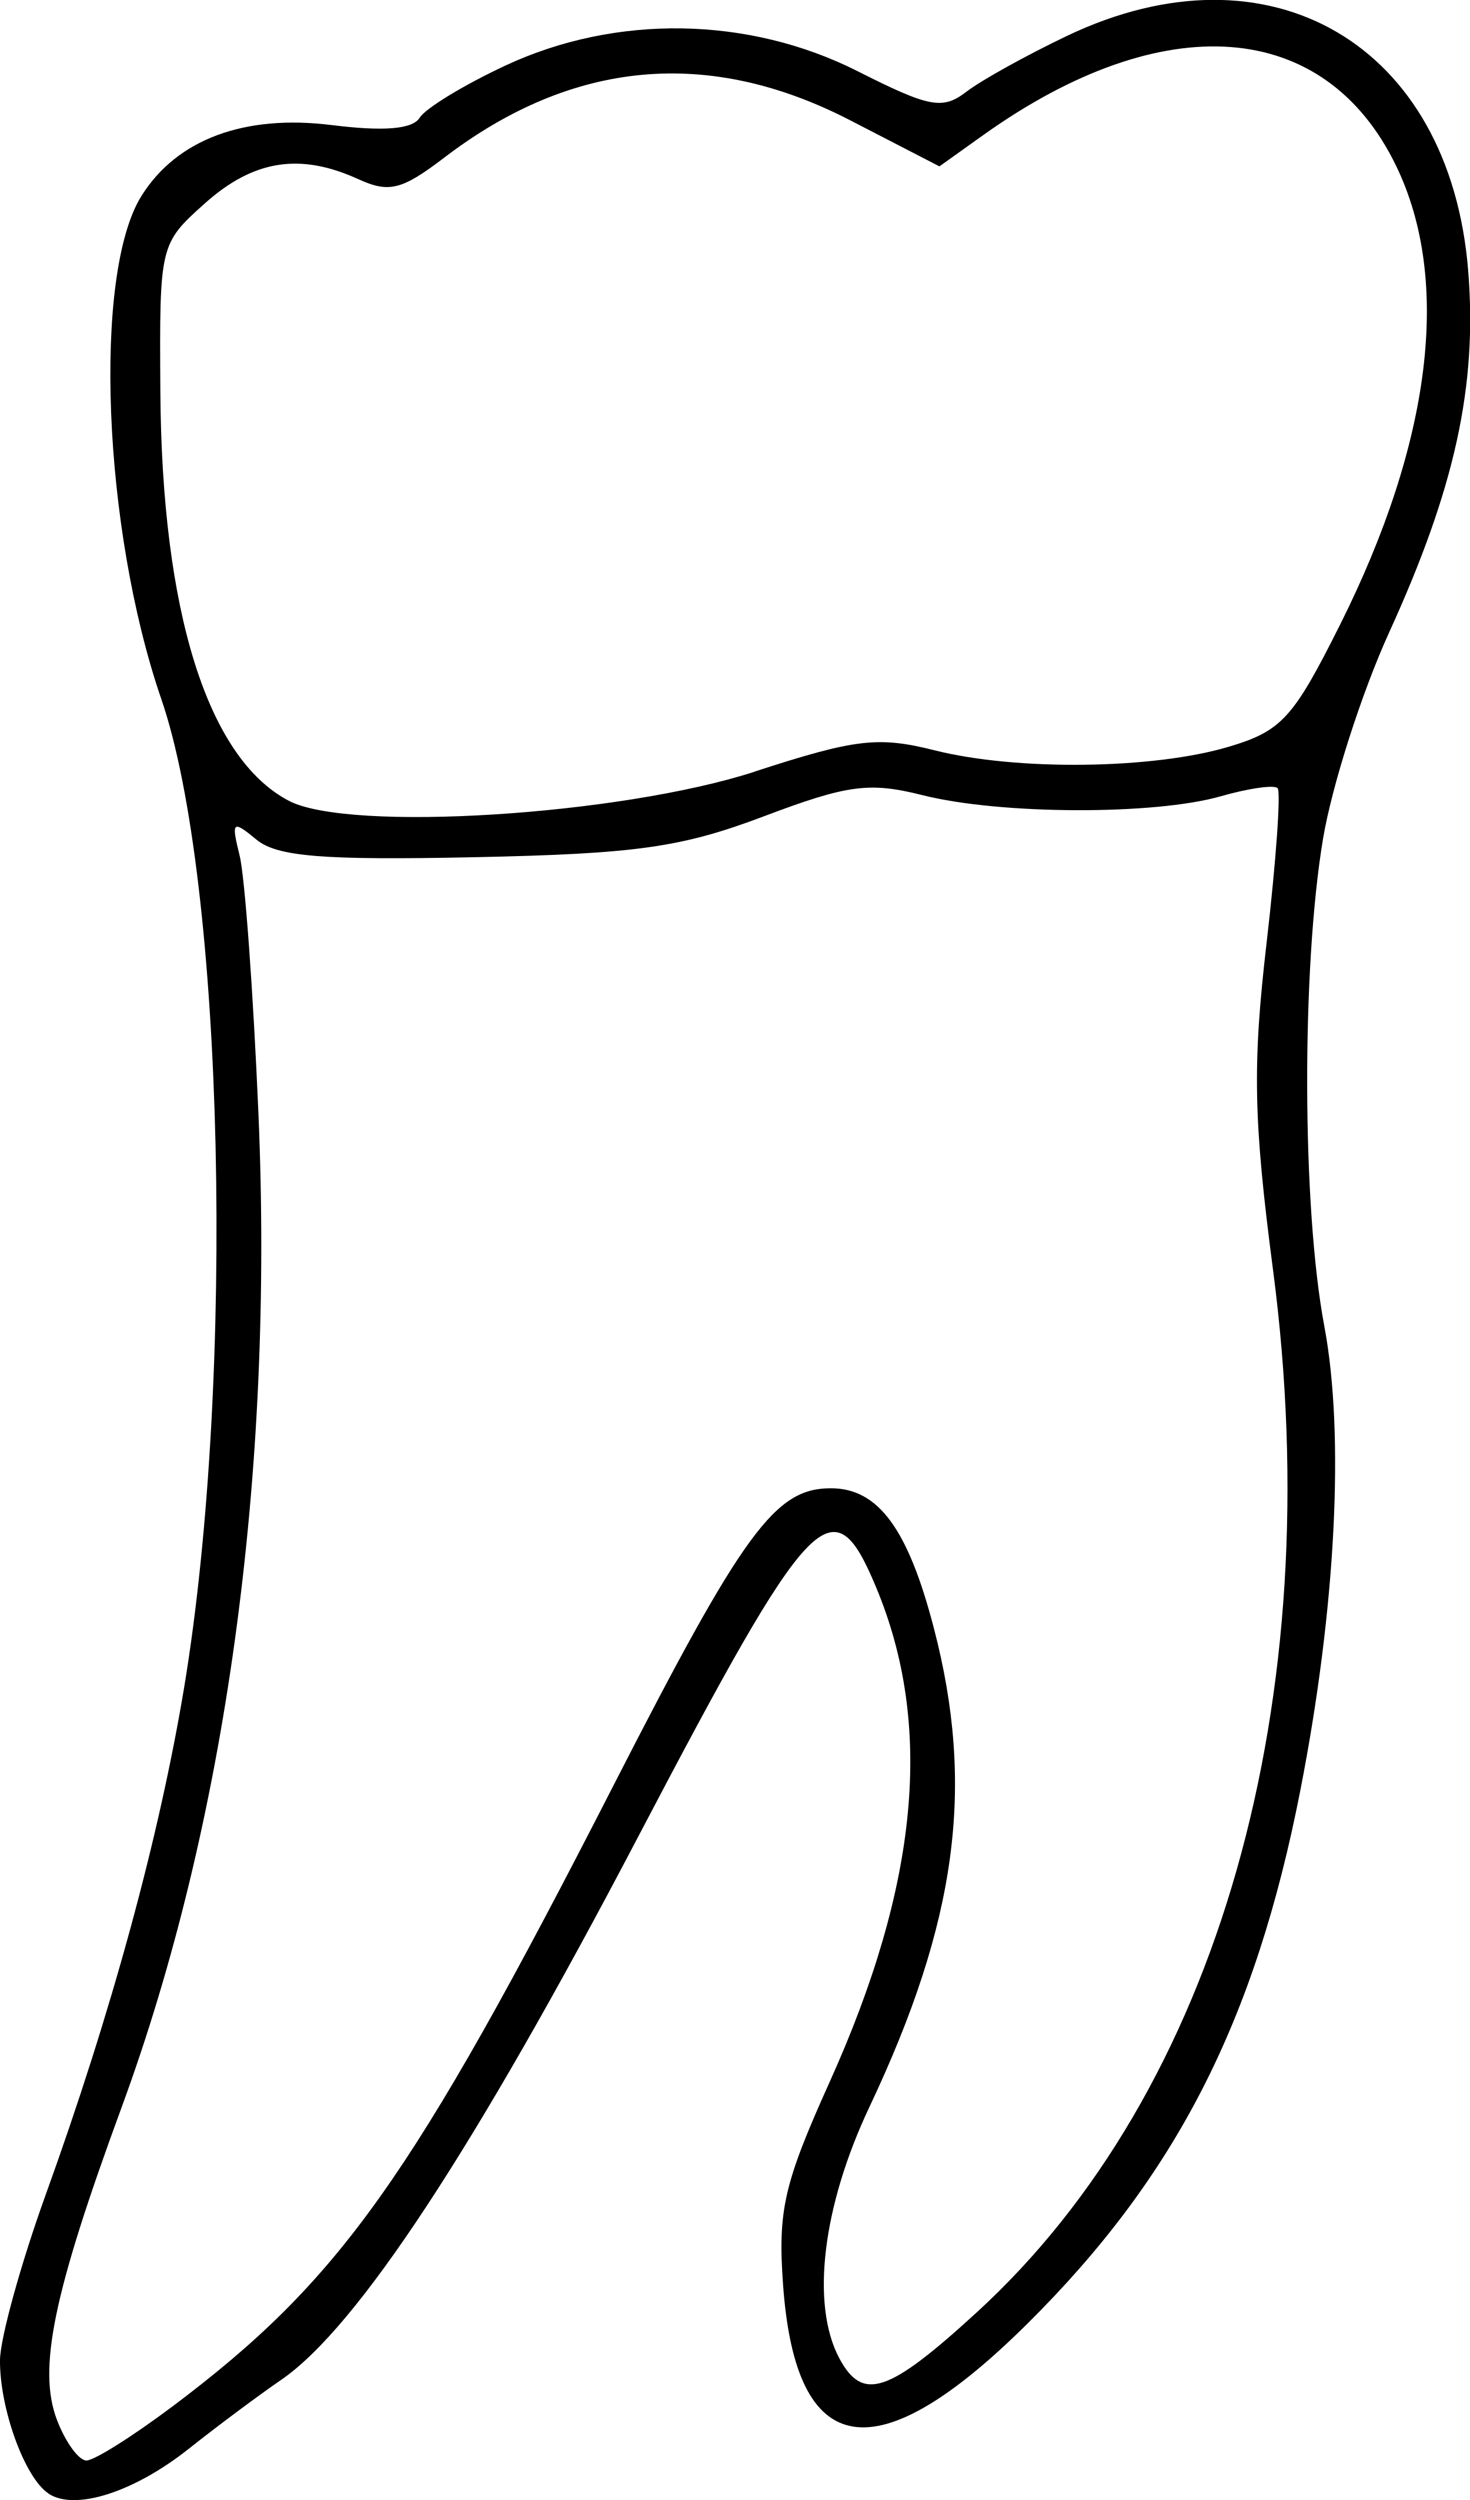 <?xml version="1.0" encoding="UTF-8" standalone="no"?>
<!-- Created with Inkscape (http://www.inkscape.org/) -->

<svg
   width="13.925mm"
   height="23.667mm"
   viewBox="0 0 13.925 23.667"
   version="1.1"
   id="svg5"
   xml:space="preserve"
   xmlns="http://www.w3.org/2000/svg"
   xmlns:svg="http://www.w3.org/2000/svg"><defs
     id="defs2" /><g
     id="layer1"
     transform="translate(-48.198,-72.982)"><path
       style="fill:#000000;stroke-width:0.139"
       d="m 48.657,96.587 c -0.224,-0.147 -0.463,-0.804 -0.459,-1.263 0.002,-0.206 0.196,-0.908 0.431,-1.56 0.625,-1.73 1.077,-3.386 1.314,-4.811 0.486,-2.935 0.378,-7.625 -0.217,-9.353 -0.555,-1.613 -0.65,-4.025 -0.188,-4.763 0.335,-0.536 0.975,-0.774 1.802,-0.671 0.497,0.062 0.766,0.039 0.834,-0.07 0.055,-0.089 0.422,-0.312 0.815,-0.495 1.045,-0.486 2.3,-0.466 3.333,0.055 0.683,0.345 0.805,0.367 1.031,0.194 0.141,-0.108 0.57,-0.346 0.954,-0.529 1.923,-0.916 3.627,0.082 3.799,2.225 0.087,1.089 -0.124,2.054 -0.749,3.423 -0.259,0.568 -0.541,1.446 -0.626,1.952 -0.205,1.223 -0.2,3.491 0.012,4.616 0.194,1.03 0.109,2.676 -0.227,4.393 -0.428,2.189 -1.179,3.656 -2.588,5.052 -1.431,1.418 -2.192,1.297 -2.312,-0.368 -0.051,-0.707 0.007,-0.96 0.44,-1.92 0.845,-1.872 0.987,-3.379 0.441,-4.686 -0.411,-0.984 -0.606,-0.779 -2.256,2.366 -1.549,2.954 -2.659,4.641 -3.376,5.135 -0.223,0.153 -0.617,0.447 -0.875,0.652 -0.521,0.414 -1.08,0.593 -1.332,0.428 z m 1.166,-0.817 c 1.597,-1.198 2.275,-2.152 4.183,-5.879 1.234,-2.411 1.533,-2.82 2.062,-2.82 0.449,0 0.731,0.382 0.976,1.323 0.392,1.505 0.22,2.778 -0.61,4.534 -0.446,0.942 -0.557,1.871 -0.285,2.38 0.221,0.412 0.463,0.332 1.3,-0.434 2.29,-2.093 3.342,-5.787 2.809,-9.863 -0.187,-1.429 -0.197,-1.943 -0.061,-3.11 0.089,-0.769 0.136,-1.425 0.103,-1.458 -0.033,-0.033 -0.275,0.002 -0.538,0.077 -0.627,0.18 -2.088,0.175 -2.824,-0.01 -0.505,-0.127 -0.71,-0.1 -1.507,0.201 -0.78,0.294 -1.202,0.354 -2.739,0.386 -1.432,0.03 -1.869,-0.005 -2.064,-0.166 -0.228,-0.188 -0.241,-0.176 -0.16,0.151 0.049,0.195 0.129,1.293 0.178,2.44 0.147,3.419 -0.307,6.718 -1.295,9.407 -0.65,1.767 -0.797,2.481 -0.613,2.963 0.081,0.211 0.206,0.383 0.279,0.383 0.073,0 0.435,-0.227 0.805,-0.505 z m 5.528,-15.485 c 0.951,-0.309 1.167,-0.334 1.7,-0.2 0.779,0.196 2.07,0.18 2.788,-0.034 0.499,-0.149 0.61,-0.27 1.051,-1.151 0.87,-1.735 1.058,-3.265 0.533,-4.348 -0.674,-1.393 -2.202,-1.508 -3.907,-0.294 l -0.419,0.299 -0.845,-0.436 c -1.341,-0.692 -2.63,-0.574 -3.844,0.352 -0.404,0.308 -0.524,0.338 -0.816,0.205 -0.552,-0.252 -0.993,-0.182 -1.453,0.229 -0.428,0.383 -0.431,0.393 -0.422,1.778 0.013,2.09 0.447,3.475 1.217,3.878 0.571,0.299 3.139,0.138 4.417,-0.277 z"
       id="tooth30" /></g></svg>
